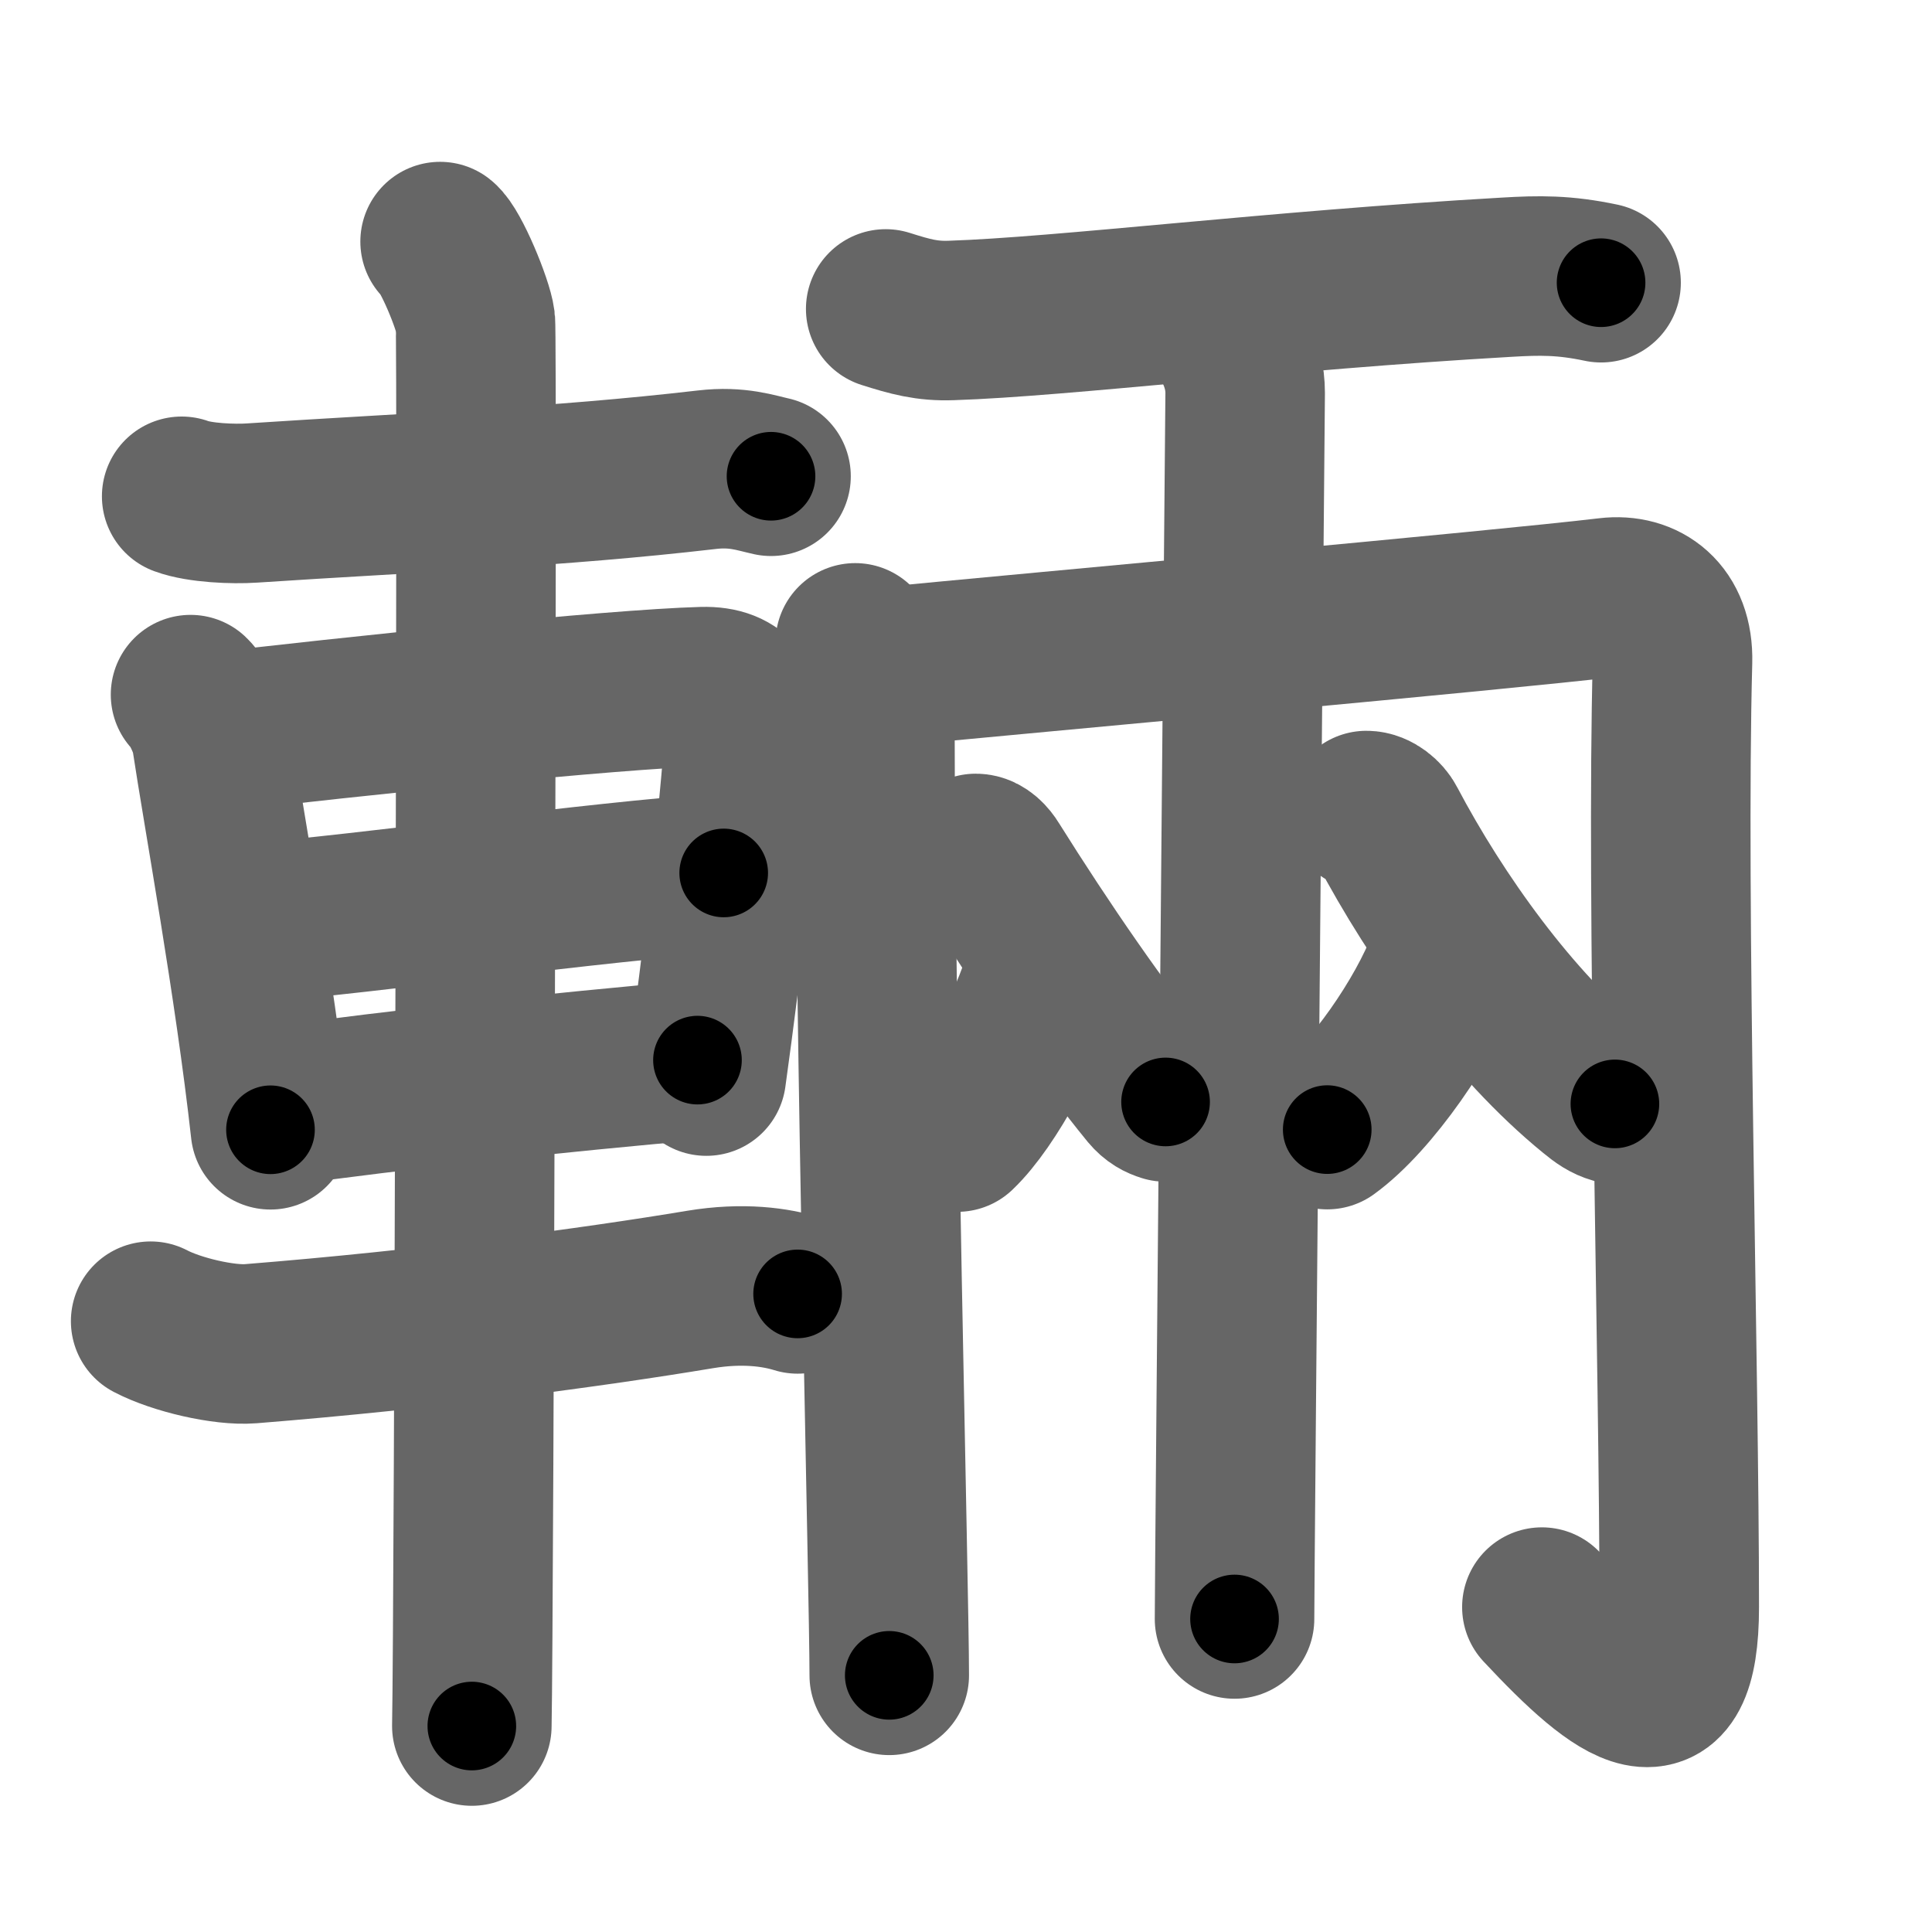 <svg xmlns="http://www.w3.org/2000/svg" width="109" height="109" viewBox="0 0 109 109" id="8f1b"><g fill="none" stroke="#666" stroke-width="9" stroke-linecap="round" stroke-linejoin="round"><g><g><path d="M10.25,28c1.03,0.38,2.93,0.45,3.96,0.38c9.54-0.63,17.04-0.88,25.68-1.88c1.71-0.2,2.75,0.18,3.61,0.37" /><path d="M10.75,39.19c0.48,0.45,1.08,1.8,1.17,2.39c0.65,4.32,2.43,13.98,3.34,22.16" /><path d="M12.09,41.33c7.26-0.87,22.6-2.46,27.55-2.59c2.05-0.06,2.47,1.18,2.38,2.54c-0.3,4.66-1.27,12.97-2.17,19.43" /><path d="M13.8,52.12c7.45-0.62,19.7-2.37,27.03-2.87" /><path d="M15.8,62.4c6.36-0.9,15.7-1.9,23.55-2.59" /><path d="M8.5,74.54c1.47,0.77,4.15,1.39,5.64,1.27C24.25,75,33.5,73.75,39.5,72.75c2.42-0.4,4.27-0.13,5.5,0.25" /><path d="M24.83,13.63c0.6,0.47,1.87,3.54,1.99,4.49c0.12,0.95-0.08,73.36-0.2,79.26" /></g><g><path d="M49.97,17.43c1.39,0.44,2.32,0.7,3.7,0.65c6.23-0.2,18.37-1.7,31.33-2.44c1.85-0.11,3.25-0.13,5.33,0.31" /><g><path d="M48.25,36.27c0.14,0.69,1.11,2.78,1.11,4.18c0,17.55,0.81,49.46,0.81,54.07" /><path d="M49.06,37.71c9.87-0.96,35.46-3.26,41.67-4c2.01-0.24,3.7,0.97,3.63,3.61C94,50.75,94.74,77,94.74,90.67c0,7.14-3.24,4.83-7.75,0" /></g><path d="M68.44,17.84c1.01,1.2,1.81,2.65,1.81,4.33c0,0.96-0.6,66.52-0.6,69.17" /><g><path d="M58.93,54.88c-0.87,3.02-3.12,7.28-4.92,8.99" /><path d="M55.05,48.15c0.37,0,0.7,0.38,0.87,0.66c2.92,4.66,6.22,9.46,8.92,12.75c0.31,0.37,0.6,0.51,0.92,0.61" /></g><g><path d="M81.62,54.3c-1.19,3.16-4.27,7.64-6.74,9.43" /><path d="M77.09,45.73c0.48,0,0.96,0.43,1.14,0.78c2.83,5.36,7.1,11.32,11.68,15.05c0.46,0.38,0.78,0.6,1.2,0.72" /></g></g></g></g><g fill="none" stroke="#000" stroke-width="5" stroke-linecap="round" stroke-linejoin="round"><path d="M10.25,28c1.03,0.38,2.93,0.45,3.96,0.38c9.54-0.63,17.04-0.88,25.68-1.88c1.71-0.2,2.75,0.18,3.61,0.37" stroke-dasharray="33.407" stroke-dashoffset="33.407"><animate attributeName="stroke-dashoffset" values="33.407;33.407;0" dur="0.334s" fill="freeze" begin="0s;8f1b.click" /></path><path d="M10.75,39.19c0.48,0.45,1.08,1.8,1.17,2.39c0.65,4.32,2.43,13.98,3.34,22.16" stroke-dasharray="25.103" stroke-dashoffset="25.103"><animate attributeName="stroke-dashoffset" values="25.103" fill="freeze" begin="8f1b.click" /><animate attributeName="stroke-dashoffset" values="25.103;25.103;0" keyTimes="0;0.571;1" dur="0.585s" fill="freeze" begin="0s;8f1b.click" /></path><path d="M12.09,41.33c7.26-0.87,22.6-2.46,27.55-2.59c2.05-0.06,2.47,1.18,2.38,2.54c-0.3,4.66-1.27,12.97-2.17,19.43" stroke-dasharray="51.326" stroke-dashoffset="51.326"><animate attributeName="stroke-dashoffset" values="51.326" fill="freeze" begin="8f1b.click" /><animate attributeName="stroke-dashoffset" values="51.326;51.326;0" keyTimes="0;0.533;1" dur="1.098s" fill="freeze" begin="0s;8f1b.click" /></path><path d="M13.8,52.12c7.45-0.62,19.7-2.37,27.03-2.87" stroke-dasharray="27.185" stroke-dashoffset="27.185"><animate attributeName="stroke-dashoffset" values="27.185" fill="freeze" begin="8f1b.click" /><animate attributeName="stroke-dashoffset" values="27.185;27.185;0" keyTimes="0;0.801;1" dur="1.37s" fill="freeze" begin="0s;8f1b.click" /></path><path d="M15.8,62.4c6.36-0.9,15.7-1.9,23.55-2.59" stroke-dasharray="23.695" stroke-dashoffset="23.695"><animate attributeName="stroke-dashoffset" values="23.695" fill="freeze" begin="8f1b.click" /><animate attributeName="stroke-dashoffset" values="23.695;23.695;0" keyTimes="0;0.853;1" dur="1.607s" fill="freeze" begin="0s;8f1b.click" /></path><path d="M8.5,74.54c1.47,0.77,4.15,1.39,5.64,1.27C24.25,75,33.5,73.75,39.5,72.75c2.42-0.4,4.27-0.13,5.5,0.25" stroke-dasharray="36.942" stroke-dashoffset="36.942"><animate attributeName="stroke-dashoffset" values="36.942" fill="freeze" begin="8f1b.click" /><animate attributeName="stroke-dashoffset" values="36.942;36.942;0" keyTimes="0;0.813;1" dur="1.976s" fill="freeze" begin="0s;8f1b.click" /></path><path d="M24.83,13.63c0.6,0.47,1.87,3.54,1.99,4.49c0.12,0.95-0.08,73.36-0.2,79.26" stroke-dasharray="84.215" stroke-dashoffset="84.215"><animate attributeName="stroke-dashoffset" values="84.215" fill="freeze" begin="8f1b.click" /><animate attributeName="stroke-dashoffset" values="84.215;84.215;0" keyTimes="0;0.757;1" dur="2.609s" fill="freeze" begin="0s;8f1b.click" /></path><path d="M49.97,17.43c1.39,0.44,2.32,0.7,3.7,0.65c6.23-0.2,18.37-1.7,31.33-2.44c1.85-0.11,3.25-0.13,5.33,0.31" stroke-dasharray="40.566" stroke-dashoffset="40.566"><animate attributeName="stroke-dashoffset" values="40.566" fill="freeze" begin="8f1b.click" /><animate attributeName="stroke-dashoffset" values="40.566;40.566;0" keyTimes="0;0.865;1" dur="3.015s" fill="freeze" begin="0s;8f1b.click" /></path><path d="M48.25,36.27c0.14,0.69,1.11,2.78,1.11,4.18c0,17.55,0.81,49.46,0.81,54.07" stroke-dasharray="58.419" stroke-dashoffset="58.419"><animate attributeName="stroke-dashoffset" values="58.419" fill="freeze" begin="8f1b.click" /><animate attributeName="stroke-dashoffset" values="58.419;58.419;0" keyTimes="0;0.838;1" dur="3.599s" fill="freeze" begin="0s;8f1b.click" /></path><path d="M49.06,37.71c9.87-0.96,35.46-3.26,41.67-4c2.01-0.24,3.7,0.97,3.63,3.61C94,50.75,94.74,77,94.74,90.67c0,7.14-3.24,4.83-7.75,0" stroke-dasharray="114.109" stroke-dashoffset="114.109"><animate attributeName="stroke-dashoffset" values="114.109" fill="freeze" begin="8f1b.click" /><animate attributeName="stroke-dashoffset" values="114.109;114.109;0" keyTimes="0;0.807;1" dur="4.457s" fill="freeze" begin="0s;8f1b.click" /></path><path d="M68.44,17.84c1.01,1.2,1.81,2.65,1.81,4.33c0,0.96-0.6,66.52-0.6,69.17" stroke-dasharray="73.967" stroke-dashoffset="73.967"><animate attributeName="stroke-dashoffset" values="73.967" fill="freeze" begin="8f1b.click" /><animate attributeName="stroke-dashoffset" values="73.967;73.967;0" keyTimes="0;0.889;1" dur="5.013s" fill="freeze" begin="0s;8f1b.click" /></path><path d="M58.93,54.88c-0.87,3.02-3.12,7.28-4.92,8.99" stroke-dasharray="10.334" stroke-dashoffset="10.334"><animate attributeName="stroke-dashoffset" values="10.334" fill="freeze" begin="8f1b.click" /><animate attributeName="stroke-dashoffset" values="10.334;10.334;0" keyTimes="0;0.98;1" dur="5.116s" fill="freeze" begin="0s;8f1b.click" /></path><path d="M55.05,48.15c0.37,0,0.7,0.38,0.87,0.66c2.92,4.66,6.22,9.46,8.92,12.75c0.31,0.37,0.6,0.51,0.92,0.61" stroke-dasharray="17.828" stroke-dashoffset="17.828"><animate attributeName="stroke-dashoffset" values="17.828" fill="freeze" begin="8f1b.click" /><animate attributeName="stroke-dashoffset" values="17.828;17.828;0" keyTimes="0;0.966;1" dur="5.294s" fill="freeze" begin="0s;8f1b.click" /></path><path d="M81.62,54.3c-1.19,3.16-4.27,7.64-6.74,9.43" stroke-dasharray="11.711" stroke-dashoffset="11.711"><animate attributeName="stroke-dashoffset" values="11.711" fill="freeze" begin="8f1b.click" /><animate attributeName="stroke-dashoffset" values="11.711;11.711;0" keyTimes="0;0.978;1" dur="5.411s" fill="freeze" begin="0s;8f1b.click" /></path><path d="M77.09,45.73c0.48,0,0.96,0.43,1.14,0.78c2.83,5.36,7.1,11.32,11.68,15.05c0.46,0.38,0.78,0.6,1.2,0.72" stroke-dasharray="22.019" stroke-dashoffset="22.019"><animate attributeName="stroke-dashoffset" values="22.019" fill="freeze" begin="8f1b.click" /><animate attributeName="stroke-dashoffset" values="22.019;22.019;0" keyTimes="0;0.961;1" dur="5.631s" fill="freeze" begin="0s;8f1b.click" /></path></g></svg>